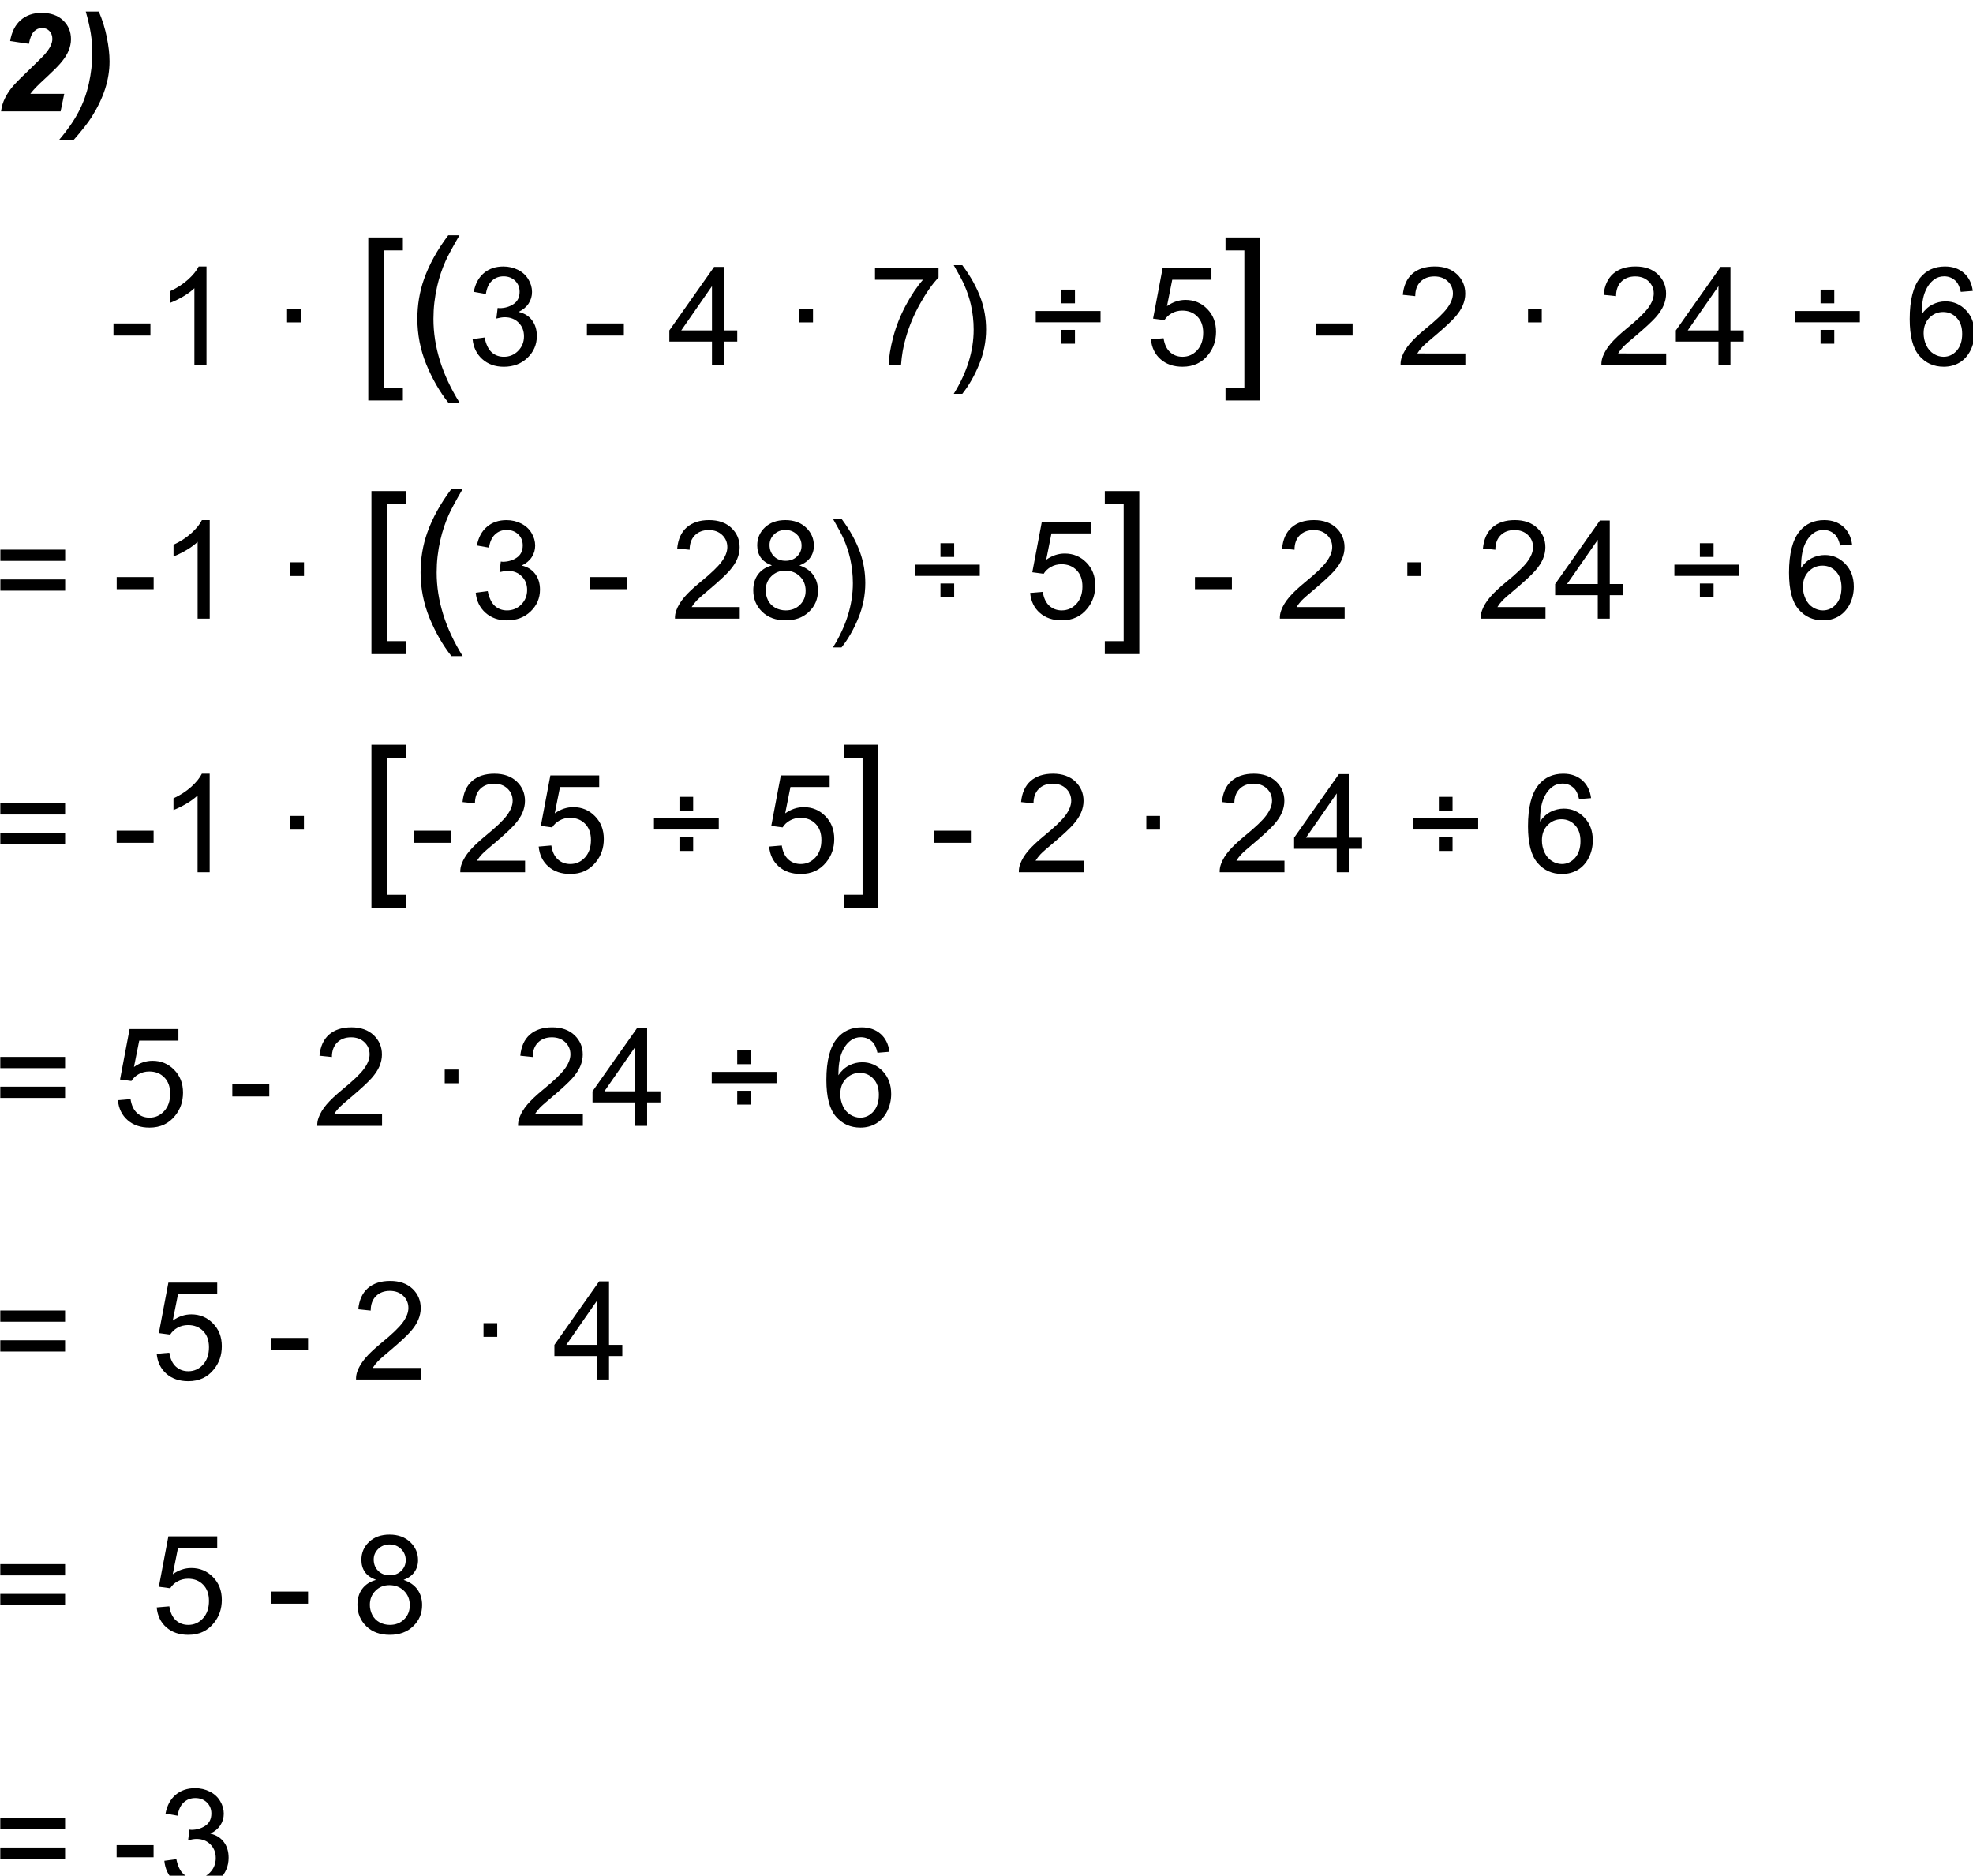 <svg id="svg69447" version="1.1" viewBox="0 0 101.61 96.595" xmlns="http://www.w3.org/2000/svg">
 <title id="title70705">img_49</title>
 <g id="layer1" transform="translate(-26.303 -96.845)">
  <g id="g54474" transform="matrix(.353 0 0 .353 2.332 -854.26)">
   <g id="use54470" transform="translate(66.839 2710.6)">
    <path id="path68573" d="m5.281-9.859-2.734-0.406c0.219-1.32 0.727-2.336 1.531-3.047 0.812-0.707 1.828-1.062 3.047-1.062 1.332 0 2.379 0.367 3.141 1.094 0.77 0.719 1.156 1.637 1.156 2.75 0 0.562-0.121 1.133-0.359 1.703-0.23 0.562-0.617 1.156-1.156 1.781-0.375 0.449-1 1.078-1.875 1.891-0.875 0.805-1.453 1.355-1.734 1.656-0.281 0.293-0.555 0.605-0.812 0.938h4.953l-0.531 2.562h-8.688c0.082-0.707 0.285-1.375 0.609-2 0.32-0.633 0.723-1.223 1.203-1.766 0.488-0.551 1.375-1.438 2.656-2.656 0.957-0.926 1.566-1.531 1.828-1.812 0.445-0.508 0.754-0.945 0.922-1.312 0.176-0.375 0.266-0.711 0.266-1.016 0-0.477-0.141-0.863-0.422-1.156-0.281-0.301-0.641-0.453-1.078-0.453-0.449 0-0.84 0.168-1.172 0.5-0.336 0.336-0.586 0.938-0.75 1.812z"/>
   </g>
   <g id="use54472" transform="translate(78.059 2710.6)">
    <path id="path68577" d="m2.359-14.562h1.906c0.531 1.242 0.922 2.5 1.172 3.781 0.258 1.273 0.391 2.434 0.391 3.484 0 1.336-0.215 2.668-0.641 4-0.43 1.336-1.078 2.699-1.953 4.094-0.562 0.883-1.453 2.019-2.672 3.406h-2.125c1.242-1.461 2.191-2.828 2.859-4.109 0.676-1.27 1.18-2.66 1.516-4.172 0.332-1.508 0.5-2.992 0.5-4.453 0-0.977-0.074-1.926-0.219-2.844-0.148-0.926-0.391-1.988-0.734-3.188z"/>
   </g>
  </g>
  <g id="g54490" transform="matrix(.353 0 0 .353 2.332 -854.26)">
   <g id="use54476" transform="translate(66.839 2747.6)"></g>
   <g id="use54478" transform="translate(72.499 2747.6)"></g>
   <g id="use54480" transform="translate(78.159 2747.6)"></g>
   <g id="use54482" transform="translate(83.819 2747.6)">
    <path id="path68593" d="m0.641-4.297v-1.766h5.391v1.766z"/>
   </g>
   <g id="use54484" transform="translate(90.579 2747.6)">
    <path id="path68597" d="m7.453 0h-1.766v-11.203c-0.418 0.406-0.969 0.812-1.656 1.219-0.688 0.398-1.309 0.699-1.859 0.906v-1.703c0.988-0.457 1.848-1.016 2.578-1.672 0.738-0.664 1.258-1.305 1.562-1.922h1.141z"/>
   </g>
   <g id="use54486" transform="translate(101.8 2747.6)"></g>
   <g id="use54488" transform="translate(107.46 2747.6)">
    <path id="path68605" d="m2.328-6.219v-2h2v2z"/>
   </g>
  </g>
  <g id="g54500" transform="matrix(.353 0 0 .353 2.332 -854.26)">
   <g id="use54496" transform="translate(119.87 2747.6)">
    <path id="path68609" d="m1.766 5.172v-23.781h5.047v1.891h-2.766v20h2.766v1.891z"/>
   </g>
   <g id="use54498" transform="translate(127.22 2747.6)">
    <path id="path68613" d="m6.078 5.469c-1.262-1.594-2.328-3.453-3.203-5.578-0.867-2.133-1.297-4.344-1.297-6.625 0-2.019 0.32-3.953 0.969-5.797 0.758-2.144 1.938-4.273 3.531-6.391h1.641c-1.023 1.762-1.699 3.016-2.031 3.766-0.523 1.168-0.93 2.387-1.219 3.656-0.367 1.586-0.547 3.172-0.547 4.766 0 4.074 1.266 8.141 3.797 12.203z"/>
   </g>
  </g>
  <g id="g54514" transform="matrix(.353 0 0 .353 2.332 -854.26)">
   <g id="use54502" transform="translate(136.01 2747.6)">
    <path id="path68617" d="m0.844-3.781 1.75-0.234c0.207 1 0.551 1.719 1.031 2.156 0.488 0.438 1.082 0.656 1.781 0.656 0.82 0 1.516-0.285 2.078-0.859 0.57-0.57 0.859-1.281 0.859-2.125 0-0.812-0.266-1.477-0.797-2-0.523-0.52-1.188-0.781-2-0.781-0.336 0-0.746 0.062-1.234 0.188l0.188-1.547c0.113 0.023 0.207 0.031 0.281 0.031 0.75 0 1.422-0.191 2.016-0.578 0.602-0.395 0.906-1 0.906-1.812 0-0.645-0.219-1.18-0.656-1.609-0.438-0.426-1-0.641-1.688-0.641-0.68 0-1.246 0.219-1.703 0.656-0.461 0.43-0.75 1.07-0.875 1.922l-1.766-0.312c0.219-1.176 0.707-2.086 1.469-2.734 0.758-0.645 1.707-0.969 2.844-0.969 0.781 0 1.5 0.168 2.156 0.5 0.656 0.336 1.156 0.793 1.5 1.375 0.352 0.586 0.531 1.199 0.531 1.844 0 0.617-0.168 1.18-0.5 1.688-0.336 0.512-0.824 0.918-1.469 1.219 0.844 0.188 1.5 0.594 1.969 1.219 0.469 0.617 0.703 1.383 0.703 2.297 0 1.25-0.461 2.312-1.375 3.188-0.906 0.867-2.059 1.297-3.453 1.297-1.262 0-2.309-0.375-3.141-1.125-0.824-0.75-1.293-1.719-1.406-2.906z"/>
   </g>
   <g id="use54504" transform="translate(147.23 2747.6)"></g>
   <g id="use54506" transform="translate(152.89 2747.6)">
    <path id="path68625" d="m0.641-4.297v-1.766h5.391v1.766z"/>
   </g>
   <g id="use54508" transform="translate(159.65 2747.6)"></g>
   <g id="use54510" transform="translate(165.31 2747.6)">
    <path id="path68633" d="m6.469 0v-3.422h-6.219v-1.625l6.531-9.266h1.438v9.266h1.938v1.625h-1.938v3.422zm0-5.047v-6.453l-4.484 6.453z"/>
   </g>
   <g id="use54512" transform="translate(176.53 2747.6)"></g>
  </g>
  <g id="g54524" transform="matrix(.353 0 0 .353 2.332 -854.26)">
   <g id="use54516" transform="translate(182.19 2747.6)">
    <path id="path68641" d="m2.328-6.219v-2h2v2z"/>
   </g>
   <g id="use54518" transform="translate(188.95 2747.6)"></g>
   <g id="use54520" transform="translate(194.61 2747.6)">
    <path id="path68649" d="m0.953-12.438v-1.688h9.266v1.359c-0.918 0.969-1.824 2.262-2.719 3.875-0.898 1.605-1.586 3.258-2.062 4.953-0.355 1.199-0.586 2.512-0.688 3.938h-1.797c0.02-1.125 0.238-2.484 0.656-4.078 0.426-1.594 1.035-3.129 1.828-4.609 0.789-1.488 1.629-2.738 2.516-3.75z"/>
   </g>
   <g id="use54522" transform="translate(205.83 2747.6)">
    <path id="path68653" d="m2.469 4.203h-1.25c1.938-3.125 2.906-6.25 2.906-9.375 0-1.227-0.137-2.441-0.406-3.641-0.23-0.977-0.543-1.914-0.938-2.812-0.25-0.594-0.773-1.57-1.562-2.938h1.25c1.227 1.637 2.133 3.277 2.719 4.922 0.5 1.418 0.75 2.902 0.75 4.453 0 1.762-0.34 3.465-1.016 5.109-0.668 1.633-1.484 3.062-2.453 4.281z"/>
   </g>
  </g>
  <g id="g54534" transform="matrix(.353 0 0 .353 2.332 -854.26)">
   <g id="use54526" transform="translate(212.59 2747.6)"></g>
   <g id="use54528" transform="translate(218.25 2747.6)">
    <path id="path68661" d="m4.484-9v-2h2v2zm5.734 2.766h-9.453v-1.641h9.453zm-5.734 3.125v-2.016h2v2.016z"/>
   </g>
   <g id="use54530" transform="translate(229.33 2747.6)"></g>
   <g id="use54532" transform="translate(234.99 2747.6)">
    <path id="path68669" d="m0.828-3.75 1.844-0.156c0.133 0.898 0.453 1.574 0.953 2.031 0.5 0.449 1.102 0.672 1.812 0.672 0.844 0 1.555-0.316 2.141-0.953 0.582-0.633 0.875-1.484 0.875-2.547 0-1-0.281-1.785-0.844-2.359-0.562-0.582-1.297-0.875-2.203-0.875-0.574 0-1.09 0.133-1.547 0.391-0.449 0.25-0.805 0.586-1.062 1l-1.656-0.219 1.391-7.359h7.125v1.688h-5.719l-0.766 3.844c0.852-0.602 1.754-0.906 2.703-0.906 1.25 0 2.301 0.438 3.156 1.312 0.863 0.867 1.297 1.977 1.297 3.328 0 1.305-0.383 2.422-1.141 3.359-0.918 1.168-2.168 1.75-3.75 1.75-1.305 0-2.371-0.363-3.203-1.094-0.824-0.727-1.293-1.695-1.406-2.906z"/>
   </g>
  </g>
  <g id="g54538" transform="matrix(.353 0 0 .353 2.332 -854.26)">
   <g id="use54536" transform="translate(246.2 2747.6)">
    <path id="path68673" d="m5.531 5.172h-5.031v-1.891h2.75v-20h-2.75v-1.891h5.031z"/>
   </g>
  </g>
  <g id="g54548" transform="matrix(.353 0 0 .353 2.332 -854.26)">
   <g id="use54544" transform="translate(259.21 2747.6)">
    <path id="path68677" d="m0.641-4.297v-1.766h5.391v1.766z"/>
   </g>
   <g id="use54546" transform="translate(265.97 2747.6)"></g>
  </g>
  <g id="g54554" transform="matrix(.353 0 0 .353 2.332 -854.26)">
   <g id="use54550" transform="translate(271.63 2747.6)">
    <path id="path68685" d="m10.062-1.688v1.688h-9.453c-0.012-0.426 0.055-0.832 0.203-1.219 0.238-0.645 0.625-1.281 1.156-1.906s1.297-1.348 2.297-2.172c1.562-1.27 2.613-2.273 3.156-3.016 0.551-0.75 0.828-1.457 0.828-2.125 0-0.695-0.25-1.285-0.75-1.766-0.5-0.477-1.152-0.719-1.953-0.719-0.844 0-1.523 0.258-2.031 0.766-0.512 0.512-0.766 1.215-0.766 2.109l-1.812-0.188c0.125-1.344 0.586-2.367 1.391-3.078 0.812-0.707 1.898-1.062 3.266-1.062 1.363 0 2.445 0.383 3.25 1.141 0.801 0.762 1.203 1.703 1.203 2.828 0 0.574-0.121 1.141-0.359 1.703-0.23 0.555-0.617 1.137-1.156 1.75-0.543 0.605-1.445 1.445-2.703 2.516-1.062 0.887-1.746 1.484-2.047 1.797-0.293 0.312-0.539 0.633-0.734 0.953z"/>
   </g>
   <g id="use54552" transform="translate(282.85 2747.6)"></g>
  </g>
  <g id="g54566" transform="matrix(.353 0 0 .353 2.332 -854.26)">
   <g id="use54556" transform="translate(288.51 2747.6)">
    <path id="path68693" d="m2.328-6.219v-2h2v2z"/>
   </g>
   <g id="use54558" transform="translate(295.27 2747.6)"></g>
   <g id="use54560" transform="translate(300.93 2747.6)">
    <path id="path68701" d="m10.062-1.688v1.688h-9.453c-0.012-0.426 0.055-0.832 0.203-1.219 0.238-0.645 0.625-1.281 1.156-1.906s1.297-1.348 2.297-2.172c1.562-1.27 2.613-2.273 3.156-3.016 0.551-0.75 0.828-1.457 0.828-2.125 0-0.695-0.25-1.285-0.75-1.766-0.5-0.477-1.152-0.719-1.953-0.719-0.844 0-1.523 0.258-2.031 0.766-0.512 0.512-0.766 1.215-0.766 2.109l-1.812-0.188c0.125-1.344 0.586-2.367 1.391-3.078 0.812-0.707 1.898-1.062 3.266-1.062 1.363 0 2.445 0.383 3.25 1.141 0.801 0.762 1.203 1.703 1.203 2.828 0 0.574-0.121 1.141-0.359 1.703-0.23 0.555-0.617 1.137-1.156 1.75-0.543 0.605-1.445 1.445-2.703 2.516-1.062 0.887-1.746 1.484-2.047 1.797-0.293 0.312-0.539 0.633-0.734 0.953z"/>
   </g>
   <g id="use54562" transform="translate(312.15 2747.6)">
    <path id="path68705" d="m6.469 0v-3.422h-6.219v-1.625l6.531-9.266h1.438v9.266h1.938v1.625h-1.938v3.422zm0-5.047v-6.453l-4.484 6.453z"/>
   </g>
   <g id="use54564" transform="translate(323.37 2747.6)"></g>
  </g>
  <g id="g54574" transform="matrix(.353 0 0 .353 2.332 -854.26)">
   <g id="use54568" transform="translate(329.03 2747.6)">
    <path id="path68713" d="m4.484-9v-2h2v2zm5.734 2.766h-9.453v-1.641h9.453zm-5.734 3.125v-2.016h2v2.016z"/>
   </g>
   <g id="use54570" transform="translate(340.11 2747.6)"></g>
   <g id="use54572" transform="translate(345.77 2747.6)">
    <path id="path68721" d="m9.953-10.812-1.75 0.141c-0.156-0.688-0.375-1.188-0.656-1.5-0.48-0.508-1.07-0.766-1.766-0.766-0.562 0-1.055 0.156-1.469 0.469-0.555 0.406-0.992 1-1.312 1.781-0.324 0.773-0.492 1.871-0.5 3.297 0.426-0.633 0.941-1.109 1.547-1.422 0.613-0.312 1.258-0.469 1.938-0.469 1.164 0 2.16 0.434 2.984 1.297 0.82 0.855 1.234 1.965 1.234 3.328 0 0.906-0.195 1.746-0.578 2.516-0.387 0.773-0.918 1.367-1.594 1.781-0.68 0.406-1.449 0.609-2.312 0.609-1.461 0-2.652-0.535-3.578-1.609-0.93-1.082-1.391-2.863-1.391-5.344 0-2.758 0.508-4.769 1.531-6.031 0.895-1.094 2.098-1.641 3.609-1.641 1.125 0 2.047 0.32 2.766 0.953 0.719 0.625 1.148 1.496 1.297 2.609zm-7.172 6.172c0 0.605 0.125 1.184 0.375 1.734 0.258 0.555 0.617 0.977 1.078 1.266 0.469 0.293 0.953 0.438 1.453 0.438 0.75 0 1.391-0.297 1.922-0.891 0.531-0.602 0.797-1.422 0.797-2.453 0-0.988-0.266-1.766-0.797-2.328-0.523-0.57-1.184-0.859-1.984-0.859-0.793 0-1.465 0.289-2.016 0.859-0.555 0.562-0.828 1.309-0.828 2.234z"/>
   </g>
  </g>
  <g id="g54586" transform="matrix(.353 0 0 .353 2.332 -854.26)">
   <g id="use54576" transform="translate(66.85 2784.6)">
    <path id="path68725" d="m10.562-8.422h-9.453v-1.641h9.453zm0 4.344h-9.453v-1.641h9.453z"/>
   </g>
   <g id="use54578" transform="translate(78.63 2784.6)"></g>
   <g id="use54580" transform="translate(84.29 2784.6)">
    <path id="path68733" d="m0.641-4.297v-1.766h5.391v1.766z"/>
   </g>
   <g id="use54582" transform="translate(91.05 2784.6)">
    <path id="path68737" d="m7.453 0h-1.766v-11.203c-0.418 0.406-0.969 0.812-1.656 1.219-0.688 0.398-1.309 0.699-1.859 0.906v-1.703c0.988-0.457 1.848-1.016 2.578-1.672 0.738-0.664 1.258-1.305 1.562-1.922h1.141z"/>
   </g>
   <g id="use54584" transform="translate(102.27 2784.6)"></g>
  </g>
  <g id="g54590" transform="matrix(.353 0 0 .353 2.332 -854.26)">
   <g id="use54588" transform="translate(107.93 2784.6)">
    <path id="path68745" d="m2.328-6.219v-2h2v2z"/>
   </g>
  </g>
  <g id="g54600" transform="matrix(.353 0 0 .353 2.332 -854.26)">
   <g id="use54596" transform="translate(120.33 2784.6)">
    <path id="path68749" d="m1.766 5.172v-23.781h5.047v1.891h-2.766v20h2.766v1.891z"/>
   </g>
   <g id="use54598" transform="translate(127.69 2784.6)">
    <path id="path68753" d="m6.078 5.469c-1.262-1.594-2.328-3.453-3.203-5.578-0.867-2.133-1.297-4.344-1.297-6.625 0-2.019 0.32-3.953 0.969-5.797 0.758-2.144 1.938-4.273 3.531-6.391h1.641c-1.023 1.762-1.699 3.016-2.031 3.766-0.523 1.168-0.93 2.387-1.219 3.656-0.367 1.586-0.547 3.172-0.547 4.766 0 4.074 1.266 8.141 3.797 12.203z"/>
   </g>
  </g>
  <g id="g54614" transform="matrix(.353 0 0 .353 2.332 -854.26)">
   <g id="use54602" transform="translate(136.47 2784.6)">
    <path id="path68757" d="m0.844-3.781 1.75-0.234c0.207 1 0.551 1.719 1.031 2.156 0.488 0.438 1.082 0.656 1.781 0.656 0.82 0 1.516-0.285 2.078-0.859 0.57-0.57 0.859-1.281 0.859-2.125 0-0.812-0.266-1.477-0.797-2-0.523-0.52-1.188-0.781-2-0.781-0.336 0-0.746 0.062-1.234 0.188l0.188-1.547c0.113 0.023 0.207 0.031 0.281 0.031 0.75 0 1.422-0.191 2.016-0.578 0.602-0.395 0.906-1 0.906-1.812 0-0.645-0.219-1.18-0.656-1.609-0.438-0.426-1-0.641-1.688-0.641-0.68 0-1.246 0.219-1.703 0.656-0.461 0.43-0.75 1.07-0.875 1.922l-1.766-0.312c0.219-1.176 0.707-2.086 1.469-2.734 0.758-0.645 1.707-0.969 2.844-0.969 0.781 0 1.5 0.168 2.156 0.5 0.656 0.336 1.156 0.793 1.5 1.375 0.352 0.586 0.531 1.199 0.531 1.844 0 0.617-0.168 1.18-0.5 1.688-0.336 0.512-0.824 0.918-1.469 1.219 0.844 0.188 1.5 0.594 1.969 1.219 0.469 0.617 0.703 1.383 0.703 2.297 0 1.25-0.461 2.312-1.375 3.188-0.906 0.867-2.059 1.297-3.453 1.297-1.262 0-2.309-0.375-3.141-1.125-0.824-0.75-1.293-1.719-1.406-2.906z"/>
   </g>
   <g id="use54604" transform="translate(147.69 2784.6)"></g>
   <g id="use54606" transform="translate(153.35 2784.6)">
    <path id="path68765" d="m0.641-4.297v-1.766h5.391v1.766z"/>
   </g>
   <g id="use54608" transform="translate(160.11 2784.6)"></g>
   <g id="use54610" transform="translate(165.77 2784.6)">
    <path id="path68773" d="m10.062-1.688v1.688h-9.453c-0.012-0.426 0.055-0.832 0.203-1.219 0.238-0.645 0.625-1.281 1.156-1.906s1.297-1.348 2.297-2.172c1.562-1.27 2.613-2.273 3.156-3.016 0.551-0.75 0.828-1.457 0.828-2.125 0-0.695-0.25-1.285-0.75-1.766-0.5-0.477-1.152-0.719-1.953-0.719-0.844 0-1.523 0.258-2.031 0.766-0.512 0.512-0.766 1.215-0.766 2.109l-1.812-0.188c0.125-1.344 0.586-2.367 1.391-3.078 0.812-0.707 1.898-1.062 3.266-1.062 1.363 0 2.445 0.383 3.25 1.141 0.801 0.762 1.203 1.703 1.203 2.828 0 0.574-0.121 1.141-0.359 1.703-0.23 0.555-0.617 1.137-1.156 1.75-0.543 0.605-1.445 1.445-2.703 2.516-1.062 0.887-1.746 1.484-2.047 1.797-0.293 0.312-0.539 0.633-0.734 0.953z"/>
   </g>
   <g id="use54612" transform="translate(176.99 2784.6)">
    <path id="path68777" d="m3.531-7.766c-0.73-0.27-1.273-0.648-1.625-1.141-0.344-0.5-0.516-1.094-0.516-1.781 0-1.039 0.375-1.914 1.125-2.625 0.75-0.707 1.742-1.062 2.984-1.062 1.25 0 2.254 0.367 3.016 1.094 0.758 0.719 1.141 1.602 1.141 2.641 0 0.668-0.18 1.246-0.531 1.734-0.344 0.492-0.871 0.871-1.578 1.141 0.883 0.293 1.555 0.758 2.016 1.391 0.457 0.637 0.688 1.398 0.688 2.281 0 1.23-0.438 2.262-1.312 3.094-0.867 0.836-2 1.25-3.406 1.25-1.418 0-2.559-0.414-3.422-1.25-0.867-0.844-1.297-1.891-1.297-3.141 0-0.926 0.234-1.703 0.703-2.328 0.477-0.633 1.148-1.066 2.016-1.297zm-0.344-2.984c0 0.68 0.219 1.234 0.656 1.672 0.438 0.43 1 0.641 1.688 0.641 0.676 0 1.234-0.211 1.672-0.641 0.438-0.426 0.656-0.945 0.656-1.562 0-0.645-0.227-1.188-0.672-1.625-0.449-0.445-1.008-0.672-1.672-0.672-0.668 0-1.227 0.219-1.672 0.656-0.438 0.43-0.656 0.938-0.656 1.531zm-0.562 6.625c0 0.5 0.113 0.984 0.344 1.453 0.238 0.469 0.594 0.836 1.062 1.094 0.469 0.25 0.973 0.375 1.516 0.375 0.844 0 1.535-0.27 2.078-0.812 0.551-0.539 0.828-1.227 0.828-2.062 0-0.844-0.281-1.539-0.844-2.094-0.562-0.551-1.273-0.828-2.125-0.828-0.824 0-1.508 0.277-2.047 0.828-0.543 0.543-0.812 1.227-0.812 2.047z"/>
   </g>
  </g>
  <g id="g54618" transform="matrix(.353 0 0 .353 2.332 -854.26)">
   <g id="use54616" transform="translate(188.21 2784.6)">
    <path id="path68781" d="m2.469 4.203h-1.25c1.938-3.125 2.906-6.25 2.906-9.375 0-1.227-0.137-2.441-0.406-3.641-0.23-0.977-0.543-1.914-0.938-2.812-0.25-0.594-0.773-1.57-1.562-2.938h1.25c1.227 1.637 2.133 3.277 2.719 4.922 0.5 1.418 0.75 2.902 0.75 4.453 0 1.762-0.34 3.465-1.016 5.109-0.668 1.633-1.484 3.062-2.453 4.281z"/>
   </g>
  </g>
  <g id="g54628" transform="matrix(.353 0 0 .353 2.332 -854.26)">
   <g id="use54620" transform="translate(194.97 2784.6)"></g>
   <g id="use54622" transform="translate(200.63 2784.6)">
    <path id="path68789" d="m4.484-9v-2h2v2zm5.734 2.766h-9.453v-1.641h9.453zm-5.734 3.125v-2.016h2v2.016z"/>
   </g>
   <g id="use54624" transform="translate(211.71 2784.6)"></g>
   <g id="use54626" transform="translate(217.37 2784.6)">
    <path id="path68797" d="m0.828-3.75 1.844-0.156c0.133 0.898 0.453 1.574 0.953 2.031 0.5 0.449 1.102 0.672 1.812 0.672 0.844 0 1.555-0.316 2.141-0.953 0.582-0.633 0.875-1.484 0.875-2.547 0-1-0.281-1.785-0.844-2.359-0.562-0.582-1.297-0.875-2.203-0.875-0.574 0-1.09 0.133-1.547 0.391-0.449 0.25-0.805 0.586-1.062 1l-1.656-0.219 1.391-7.359h7.125v1.688h-5.719l-0.766 3.844c0.852-0.602 1.754-0.906 2.703-0.906 1.25 0 2.301 0.438 3.156 1.312 0.863 0.867 1.297 1.977 1.297 3.328 0 1.305-0.383 2.422-1.141 3.359-0.918 1.168-2.168 1.75-3.75 1.75-1.305 0-2.371-0.363-3.203-1.094-0.824-0.727-1.293-1.695-1.406-2.906z"/>
   </g>
  </g>
  <g id="g54632" transform="matrix(.353 0 0 .353 2.332 -854.26)">
   <g id="use54630" transform="translate(228.59 2784.6)">
    <path id="path68801" d="m5.531 5.172h-5.031v-1.891h2.75v-20h-2.75v-1.891h5.031z"/>
   </g>
  </g>
  <g id="g54642" transform="matrix(.353 0 0 .353 2.332 -854.26)">
   <g id="use54638" transform="translate(241.6 2784.6)">
    <path id="path68805" d="m0.641-4.297v-1.766h5.391v1.766z"/>
   </g>
   <g id="use54640" transform="translate(248.36 2784.6)"></g>
  </g>
  <g id="g54648" transform="matrix(.353 0 0 .353 2.332 -854.26)">
   <g id="use54644" transform="translate(254.02 2784.6)">
    <path id="path68813" d="m10.062-1.688v1.688h-9.453c-0.012-0.426 0.055-0.832 0.203-1.219 0.238-0.645 0.625-1.281 1.156-1.906s1.297-1.348 2.297-2.172c1.562-1.27 2.613-2.273 3.156-3.016 0.551-0.75 0.828-1.457 0.828-2.125 0-0.695-0.25-1.285-0.75-1.766-0.5-0.477-1.152-0.719-1.953-0.719-0.844 0-1.523 0.258-2.031 0.766-0.512 0.512-0.766 1.215-0.766 2.109l-1.812-0.188c0.125-1.344 0.586-2.367 1.391-3.078 0.812-0.707 1.898-1.062 3.266-1.062 1.363 0 2.445 0.383 3.25 1.141 0.801 0.762 1.203 1.703 1.203 2.828 0 0.574-0.121 1.141-0.359 1.703-0.23 0.555-0.617 1.137-1.156 1.75-0.543 0.605-1.445 1.445-2.703 2.516-1.062 0.887-1.746 1.484-2.047 1.797-0.293 0.312-0.539 0.633-0.734 0.953z"/>
   </g>
   <g id="use54646" transform="translate(265.24 2784.6)"></g>
  </g>
  <g id="g54660" transform="matrix(.353 0 0 .353 2.332 -854.26)">
   <g id="use54650" transform="translate(270.9 2784.6)">
    <path id="path68821" d="m2.328-6.219v-2h2v2z"/>
   </g>
   <g id="use54652" transform="translate(277.66 2784.6)"></g>
   <g id="use54654" transform="translate(283.32 2784.6)">
    <path id="path68829" d="m10.062-1.688v1.688h-9.453c-0.012-0.426 0.055-0.832 0.203-1.219 0.238-0.645 0.625-1.281 1.156-1.906s1.297-1.348 2.297-2.172c1.562-1.27 2.613-2.273 3.156-3.016 0.551-0.75 0.828-1.457 0.828-2.125 0-0.695-0.25-1.285-0.75-1.766-0.5-0.477-1.152-0.719-1.953-0.719-0.844 0-1.523 0.258-2.031 0.766-0.512 0.512-0.766 1.215-0.766 2.109l-1.812-0.188c0.125-1.344 0.586-2.367 1.391-3.078 0.812-0.707 1.898-1.062 3.266-1.062 1.363 0 2.445 0.383 3.25 1.141 0.801 0.762 1.203 1.703 1.203 2.828 0 0.574-0.121 1.141-0.359 1.703-0.23 0.555-0.617 1.137-1.156 1.75-0.543 0.605-1.445 1.445-2.703 2.516-1.062 0.887-1.746 1.484-2.047 1.797-0.293 0.312-0.539 0.633-0.734 0.953z"/>
   </g>
   <g id="use54656" transform="translate(294.54 2784.6)">
    <path id="path68833" d="m6.469 0v-3.422h-6.219v-1.625l6.531-9.266h1.438v9.266h1.938v1.625h-1.938v3.422zm0-5.047v-6.453l-4.484 6.453z"/>
   </g>
   <g id="use54658" transform="translate(305.76 2784.6)"></g>
  </g>
  <g id="g54668" transform="matrix(.353 0 0 .353 2.332 -854.26)">
   <g id="use54662" transform="translate(311.42 2784.6)">
    <path id="path68841" d="m4.484-9v-2h2v2zm5.734 2.766h-9.453v-1.641h9.453zm-5.734 3.125v-2.016h2v2.016z"/>
   </g>
   <g id="use54664" transform="translate(322.5 2784.6)"></g>
   <g id="use54666" transform="translate(328.16 2784.6)">
    <path id="path68849" d="m9.953-10.812-1.75 0.141c-0.156-0.688-0.375-1.188-0.656-1.5-0.48-0.508-1.07-0.766-1.766-0.766-0.562 0-1.055 0.156-1.469 0.469-0.555 0.406-0.992 1-1.312 1.781-0.324 0.773-0.492 1.871-0.5 3.297 0.426-0.633 0.941-1.109 1.547-1.422 0.613-0.312 1.258-0.469 1.938-0.469 1.164 0 2.16 0.434 2.984 1.297 0.82 0.855 1.234 1.965 1.234 3.328 0 0.906-0.195 1.746-0.578 2.516-0.387 0.773-0.918 1.367-1.594 1.781-0.68 0.406-1.449 0.609-2.312 0.609-1.461 0-2.652-0.535-3.578-1.609-0.93-1.082-1.391-2.863-1.391-5.344 0-2.758 0.508-4.769 1.531-6.031 0.895-1.094 2.098-1.641 3.609-1.641 1.125 0 2.047 0.32 2.766 0.953 0.719 0.625 1.148 1.496 1.297 2.609zm-7.172 6.172c0 0.605 0.125 1.184 0.375 1.734 0.258 0.555 0.617 0.977 1.078 1.266 0.469 0.293 0.953 0.438 1.453 0.438 0.75 0 1.391-0.297 1.922-0.891 0.531-0.602 0.797-1.422 0.797-2.453 0-0.988-0.266-1.766-0.797-2.328-0.523-0.57-1.184-0.859-1.984-0.859-0.793 0-1.465 0.289-2.016 0.859-0.555 0.562-0.828 1.309-0.828 2.234z"/>
   </g>
  </g>
  <g id="g54680" transform="matrix(.353 0 0 .353 2.332 -854.26)">
   <g id="use54670" transform="translate(66.843 2821.6)">
    <path id="path68853" d="m10.562-8.422h-9.453v-1.641h9.453zm0 4.344h-9.453v-1.641h9.453z"/>
   </g>
   <g id="use54672" transform="translate(78.623 2821.6)"></g>
   <g id="use54674" transform="translate(84.283 2821.6)">
    <path id="path68861" d="m0.641-4.297v-1.766h5.391v1.766z"/>
   </g>
   <g id="use54676" transform="translate(91.043 2821.6)">
    <path id="path68865" d="m7.453 0h-1.766v-11.203c-0.418 0.406-0.969 0.812-1.656 1.219-0.688 0.398-1.309 0.699-1.859 0.906v-1.703c0.988-0.457 1.848-1.016 2.578-1.672 0.738-0.664 1.258-1.305 1.562-1.922h1.141z"/>
   </g>
   <g id="use54678" transform="translate(102.26 2821.6)"></g>
  </g>
  <g id="g54684" transform="matrix(.353 0 0 .353 2.332 -854.26)">
   <g id="use54682" transform="translate(107.92 2821.6)">
    <path id="path68873" d="m2.328-6.219v-2h2v2z"/>
   </g>
  </g>
  <g id="g54692" transform="matrix(.353 0 0 .353 2.332 -854.26)">
   <g id="use54690" transform="translate(120.33 2821.6)">
    <path id="path68877" d="m1.766 5.172v-23.781h5.047v1.891h-2.766v20h2.766v1.891z"/>
   </g>
  </g>
  <g id="g54708" transform="matrix(.353 0 0 .353 2.332 -854.26)">
   <g id="use54694" transform="translate(127.69 2821.6)">
    <path id="path68881" d="m0.641-4.297v-1.766h5.391v1.766z"/>
   </g>
   <g id="use54696" transform="translate(134.45 2821.6)">
    <path id="path68885" d="m10.062-1.688v1.688h-9.453c-0.012-0.426 0.055-0.832 0.203-1.219 0.238-0.645 0.625-1.281 1.156-1.906s1.297-1.348 2.297-2.172c1.562-1.27 2.613-2.273 3.156-3.016 0.551-0.75 0.828-1.457 0.828-2.125 0-0.695-0.25-1.285-0.75-1.766-0.5-0.477-1.152-0.719-1.953-0.719-0.844 0-1.523 0.258-2.031 0.766-0.512 0.512-0.766 1.215-0.766 2.109l-1.812-0.188c0.125-1.344 0.586-2.367 1.391-3.078 0.812-0.707 1.898-1.062 3.266-1.062 1.363 0 2.445 0.383 3.25 1.141 0.801 0.762 1.203 1.703 1.203 2.828 0 0.574-0.121 1.141-0.359 1.703-0.23 0.555-0.617 1.137-1.156 1.75-0.543 0.605-1.445 1.445-2.703 2.516-1.062 0.887-1.746 1.484-2.047 1.797-0.293 0.312-0.539 0.633-0.734 0.953z"/>
   </g>
   <g id="use54698" transform="translate(145.67 2821.6)">
    <path id="path68889" d="m0.828-3.75 1.844-0.156c0.133 0.898 0.453 1.574 0.953 2.031 0.5 0.449 1.102 0.672 1.812 0.672 0.844 0 1.555-0.316 2.141-0.953 0.582-0.633 0.875-1.484 0.875-2.547 0-1-0.281-1.785-0.844-2.359-0.562-0.582-1.297-0.875-2.203-0.875-0.574 0-1.09 0.133-1.547 0.391-0.449 0.25-0.805 0.586-1.062 1l-1.656-0.219 1.391-7.359h7.125v1.688h-5.719l-0.766 3.844c0.852-0.602 1.754-0.906 2.703-0.906 1.25 0 2.301 0.438 3.156 1.312 0.863 0.867 1.297 1.977 1.297 3.328 0 1.305-0.383 2.422-1.141 3.359-0.918 1.168-2.168 1.75-3.75 1.75-1.305 0-2.371-0.363-3.203-1.094-0.824-0.727-1.293-1.695-1.406-2.906z"/>
   </g>
   <g id="use54700" transform="translate(156.89 2821.6)"></g>
   <g id="use54702" transform="translate(162.55 2821.6)">
    <path id="path68897" d="m4.484-9v-2h2v2zm5.734 2.766h-9.453v-1.641h9.453zm-5.734 3.125v-2.016h2v2.016z"/>
   </g>
   <g id="use54704" transform="translate(173.63 2821.6)"></g>
   <g id="use54706" transform="translate(179.29 2821.6)">
    <path id="path68905" d="m0.828-3.75 1.844-0.156c0.133 0.898 0.453 1.574 0.953 2.031 0.5 0.449 1.102 0.672 1.812 0.672 0.844 0 1.555-0.316 2.141-0.953 0.582-0.633 0.875-1.484 0.875-2.547 0-1-0.281-1.785-0.844-2.359-0.562-0.582-1.297-0.875-2.203-0.875-0.574 0-1.09 0.133-1.547 0.391-0.449 0.25-0.805 0.586-1.062 1l-1.656-0.219 1.391-7.359h7.125v1.688h-5.719l-0.766 3.844c0.852-0.602 1.754-0.906 2.703-0.906 1.25 0 2.301 0.438 3.156 1.312 0.863 0.867 1.297 1.977 1.297 3.328 0 1.305-0.383 2.422-1.141 3.359-0.918 1.168-2.168 1.75-3.75 1.75-1.305 0-2.371-0.363-3.203-1.094-0.824-0.727-1.293-1.695-1.406-2.906z"/>
   </g>
  </g>
  <g id="g54712" transform="matrix(.353 0 0 .353 2.332 -854.26)">
   <g id="use54710" transform="translate(190.5 2821.6)">
    <path id="path68909" d="m5.531 5.172h-5.031v-1.891h2.75v-20h-2.75v-1.891h5.031z"/>
   </g>
  </g>
  <g id="g54722" transform="matrix(.353 0 0 .353 2.332 -854.26)">
   <g id="use54718" transform="translate(203.52 2821.6)">
    <path id="path68913" d="m0.641-4.297v-1.766h5.391v1.766z"/>
   </g>
   <g id="use54720" transform="translate(210.28 2821.6)"></g>
  </g>
  <g id="g54728" transform="matrix(.353 0 0 .353 2.332 -854.26)">
   <g id="use54724" transform="translate(215.94 2821.6)">
    <path id="path68921" d="m10.062-1.688v1.688h-9.453c-0.012-0.426 0.055-0.832 0.203-1.219 0.238-0.645 0.625-1.281 1.156-1.906s1.297-1.348 2.297-2.172c1.562-1.27 2.613-2.273 3.156-3.016 0.551-0.75 0.828-1.457 0.828-2.125 0-0.695-0.25-1.285-0.75-1.766-0.5-0.477-1.152-0.719-1.953-0.719-0.844 0-1.523 0.258-2.031 0.766-0.512 0.512-0.766 1.215-0.766 2.109l-1.812-0.188c0.125-1.344 0.586-2.367 1.391-3.078 0.812-0.707 1.898-1.062 3.266-1.062 1.363 0 2.445 0.383 3.25 1.141 0.801 0.762 1.203 1.703 1.203 2.828 0 0.574-0.121 1.141-0.359 1.703-0.23 0.555-0.617 1.137-1.156 1.75-0.543 0.605-1.445 1.445-2.703 2.516-1.062 0.887-1.746 1.484-2.047 1.797-0.293 0.312-0.539 0.633-0.734 0.953z"/>
   </g>
   <g id="use54726" transform="translate(227.16 2821.6)"></g>
  </g>
  <g id="g54740" transform="matrix(.353 0 0 .353 2.332 -854.26)">
   <g id="use54730" transform="translate(232.82 2821.6)">
    <path id="path68929" d="m2.328-6.219v-2h2v2z"/>
   </g>
   <g id="use54732" transform="translate(239.58 2821.6)"></g>
   <g id="use54734" transform="translate(245.24 2821.6)">
    <path id="path68937" d="m10.062-1.688v1.688h-9.453c-0.012-0.426 0.055-0.832 0.203-1.219 0.238-0.645 0.625-1.281 1.156-1.906s1.297-1.348 2.297-2.172c1.562-1.27 2.613-2.273 3.156-3.016 0.551-0.75 0.828-1.457 0.828-2.125 0-0.695-0.25-1.285-0.75-1.766-0.5-0.477-1.152-0.719-1.953-0.719-0.844 0-1.523 0.258-2.031 0.766-0.512 0.512-0.766 1.215-0.766 2.109l-1.812-0.188c0.125-1.344 0.586-2.367 1.391-3.078 0.812-0.707 1.898-1.062 3.266-1.062 1.363 0 2.445 0.383 3.25 1.141 0.801 0.762 1.203 1.703 1.203 2.828 0 0.574-0.121 1.141-0.359 1.703-0.23 0.555-0.617 1.137-1.156 1.75-0.543 0.605-1.445 1.445-2.703 2.516-1.062 0.887-1.746 1.484-2.047 1.797-0.293 0.312-0.539 0.633-0.734 0.953z"/>
   </g>
   <g id="use54736" transform="translate(256.46 2821.6)">
    <path id="path68941" d="m6.469 0v-3.422h-6.219v-1.625l6.531-9.266h1.438v9.266h1.938v1.625h-1.938v3.422zm0-5.047v-6.453l-4.484 6.453z"/>
   </g>
   <g id="use54738" transform="translate(267.68 2821.6)"></g>
  </g>
  <g id="g54748" transform="matrix(.353 0 0 .353 2.332 -854.26)">
   <g id="use54742" transform="translate(273.34 2821.6)">
    <path id="path68949" d="m4.484-9v-2h2v2zm5.734 2.766h-9.453v-1.641h9.453zm-5.734 3.125v-2.016h2v2.016z"/>
   </g>
   <g id="use54744" transform="translate(284.42 2821.6)"></g>
   <g id="use54746" transform="translate(290.08 2821.6)">
    <path id="path68957" d="m9.953-10.812-1.75 0.141c-0.156-0.688-0.375-1.188-0.656-1.5-0.48-0.508-1.07-0.766-1.766-0.766-0.562 0-1.055 0.156-1.469 0.469-0.555 0.406-0.992 1-1.312 1.781-0.324 0.773-0.492 1.871-0.5 3.297 0.426-0.633 0.941-1.109 1.547-1.422 0.613-0.312 1.258-0.469 1.938-0.469 1.164 0 2.16 0.434 2.984 1.297 0.82 0.855 1.234 1.965 1.234 3.328 0 0.906-0.195 1.746-0.578 2.516-0.387 0.773-0.918 1.367-1.594 1.781-0.68 0.406-1.449 0.609-2.312 0.609-1.461 0-2.652-0.535-3.578-1.609-0.93-1.082-1.391-2.863-1.391-5.344 0-2.758 0.508-4.769 1.531-6.031 0.895-1.094 2.098-1.641 3.609-1.641 1.125 0 2.047 0.32 2.766 0.953 0.719 0.625 1.148 1.496 1.297 2.609zm-7.172 6.172c0 0.605 0.125 1.184 0.375 1.734 0.258 0.555 0.617 0.977 1.078 1.266 0.469 0.293 0.953 0.438 1.453 0.438 0.75 0 1.391-0.297 1.922-0.891 0.531-0.602 0.797-1.422 0.797-2.453 0-0.988-0.266-1.766-0.797-2.328-0.523-0.57-1.184-0.859-1.984-0.859-0.793 0-1.465 0.289-2.016 0.859-0.555 0.562-0.828 1.309-0.828 2.234z"/>
   </g>
  </g>
  <g id="g54776" transform="matrix(.353 0 0 .353 2.332 -854.26)">
   <g id="use54750" transform="translate(66.839 2858.6)">
    <path id="path68961" d="m10.562-8.422h-9.453v-1.641h9.453zm0 4.344h-9.453v-1.641h9.453z"/>
   </g>
   <g id="use54752" transform="translate(78.619 2858.6)"></g>
   <g id="use54754" transform="translate(84.279 2858.6)">
    <path id="path68969" d="m0.828-3.75 1.844-0.156c0.133 0.898 0.453 1.574 0.953 2.031 0.5 0.449 1.102 0.672 1.812 0.672 0.844 0 1.555-0.316 2.141-0.953 0.582-0.633 0.875-1.484 0.875-2.547 0-1-0.281-1.785-0.844-2.359-0.562-0.582-1.297-0.875-2.203-0.875-0.574 0-1.09 0.133-1.547 0.391-0.449 0.25-0.805 0.586-1.062 1l-1.656-0.219 1.391-7.359h7.125v1.688h-5.719l-0.766 3.844c0.852-0.602 1.754-0.906 2.703-0.906 1.25 0 2.301 0.438 3.156 1.312 0.863 0.867 1.297 1.977 1.297 3.328 0 1.305-0.383 2.422-1.141 3.359-0.918 1.168-2.168 1.75-3.75 1.75-1.305 0-2.371-0.363-3.203-1.094-0.824-0.727-1.293-1.695-1.406-2.906z"/>
   </g>
   <g id="use54756" transform="translate(95.499 2858.6)"></g>
   <g id="use54758" transform="translate(101.16 2858.6)">
    <path id="path68977" d="m0.641-4.297v-1.766h5.391v1.766z"/>
   </g>
   <g id="use54760" transform="translate(107.92 2858.6)"></g>
   <g id="use54762" transform="translate(113.58 2858.6)">
    <path id="path68985" d="m10.062-1.688v1.688h-9.453c-0.012-0.426 0.055-0.832 0.203-1.219 0.238-0.645 0.625-1.281 1.156-1.906s1.297-1.348 2.297-2.172c1.562-1.27 2.613-2.273 3.156-3.016 0.551-0.75 0.828-1.457 0.828-2.125 0-0.695-0.25-1.285-0.75-1.766-0.5-0.477-1.152-0.719-1.953-0.719-0.844 0-1.523 0.258-2.031 0.766-0.512 0.512-0.766 1.215-0.766 2.109l-1.812-0.188c0.125-1.344 0.586-2.367 1.391-3.078 0.812-0.707 1.898-1.062 3.266-1.062 1.363 0 2.445 0.383 3.25 1.141 0.801 0.762 1.203 1.703 1.203 2.828 0 0.574-0.121 1.141-0.359 1.703-0.23 0.555-0.617 1.137-1.156 1.75-0.543 0.605-1.445 1.445-2.703 2.516-1.062 0.887-1.746 1.484-2.047 1.797-0.293 0.312-0.539 0.633-0.734 0.953z"/>
   </g>
   <g id="use54764" transform="translate(124.8 2858.6)"></g>
   <g id="use54766" transform="translate(130.46 2858.6)">
    <path id="path68993" d="m2.328-6.219v-2h2v2z"/>
   </g>
   <g id="use54768" transform="translate(137.22 2858.6)"></g>
   <g id="use54770" transform="translate(142.88 2858.6)">
    <path id="path69001" d="m10.062-1.688v1.688h-9.453c-0.012-0.426 0.055-0.832 0.203-1.219 0.238-0.645 0.625-1.281 1.156-1.906s1.297-1.348 2.297-2.172c1.562-1.27 2.613-2.273 3.156-3.016 0.551-0.75 0.828-1.457 0.828-2.125 0-0.695-0.25-1.285-0.75-1.766-0.5-0.477-1.152-0.719-1.953-0.719-0.844 0-1.523 0.258-2.031 0.766-0.512 0.512-0.766 1.215-0.766 2.109l-1.812-0.188c0.125-1.344 0.586-2.367 1.391-3.078 0.812-0.707 1.898-1.062 3.266-1.062 1.363 0 2.445 0.383 3.25 1.141 0.801 0.762 1.203 1.703 1.203 2.828 0 0.574-0.121 1.141-0.359 1.703-0.23 0.555-0.617 1.137-1.156 1.75-0.543 0.605-1.445 1.445-2.703 2.516-1.062 0.887-1.746 1.484-2.047 1.797-0.293 0.312-0.539 0.633-0.734 0.953z"/>
   </g>
   <g id="use54772" transform="translate(154.1 2858.6)">
    <path id="path69005" d="m6.469 0v-3.422h-6.219v-1.625l6.531-9.266h1.438v9.266h1.938v1.625h-1.938v3.422zm0-5.047v-6.453l-4.484 6.453z"/>
   </g>
   <g id="use54774" transform="translate(165.32 2858.6)"></g>
  </g>
  <g id="g54784" transform="matrix(.353 0 0 .353 2.332 -854.26)">
   <g id="use54778" transform="translate(170.98 2858.6)">
    <path id="path69013" d="m4.484-9v-2h2v2zm5.734 2.766h-9.453v-1.641h9.453zm-5.734 3.125v-2.016h2v2.016z"/>
   </g>
   <g id="use54780" transform="translate(182.06 2858.6)"></g>
   <g id="use54782" transform="translate(187.72 2858.6)">
    <path id="path69021" d="m9.953-10.812-1.75 0.141c-0.156-0.688-0.375-1.188-0.656-1.5-0.48-0.508-1.07-0.766-1.766-0.766-0.562 0-1.055 0.156-1.469 0.469-0.555 0.406-0.992 1-1.312 1.781-0.324 0.773-0.492 1.871-0.5 3.297 0.426-0.633 0.941-1.109 1.547-1.422 0.613-0.312 1.258-0.469 1.938-0.469 1.164 0 2.16 0.434 2.984 1.297 0.82 0.855 1.234 1.965 1.234 3.328 0 0.906-0.195 1.746-0.578 2.516-0.387 0.773-0.918 1.367-1.594 1.781-0.68 0.406-1.449 0.609-2.312 0.609-1.461 0-2.652-0.535-3.578-1.609-0.93-1.082-1.391-2.863-1.391-5.344 0-2.758 0.508-4.769 1.531-6.031 0.895-1.094 2.098-1.641 3.609-1.641 1.125 0 2.047 0.32 2.766 0.953 0.719 0.625 1.148 1.496 1.297 2.609zm-7.172 6.172c0 0.605 0.125 1.184 0.375 1.734 0.258 0.555 0.617 0.977 1.078 1.266 0.469 0.293 0.953 0.438 1.453 0.438 0.75 0 1.391-0.297 1.922-0.891 0.531-0.602 0.797-1.422 0.797-2.453 0-0.988-0.266-1.766-0.797-2.328-0.523-0.57-1.184-0.859-1.984-0.859-0.793 0-1.465 0.289-2.016 0.859-0.555 0.562-0.828 1.309-0.828 2.234z"/>
   </g>
  </g>
  <g id="g54810" transform="matrix(.353 0 0 .353 2.332 -854.26)">
   <g id="use54786" transform="translate(66.839 2895.6)">
    <path id="path69025" d="m10.562-8.422h-9.453v-1.641h9.453zm0 4.344h-9.453v-1.641h9.453z"/>
   </g>
   <g id="use54788" transform="translate(78.619 2895.6)"></g>
   <g id="use54790" transform="translate(84.279 2895.6)"></g>
   <g id="use54792" transform="translate(89.939 2895.6)">
    <path id="path69037" d="m0.828-3.75 1.844-0.156c0.133 0.898 0.453 1.574 0.953 2.031 0.5 0.449 1.102 0.672 1.812 0.672 0.844 0 1.555-0.316 2.141-0.953 0.582-0.633 0.875-1.484 0.875-2.547 0-1-0.281-1.785-0.844-2.359-0.562-0.582-1.297-0.875-2.203-0.875-0.574 0-1.09 0.133-1.547 0.391-0.449 0.25-0.805 0.586-1.062 1l-1.656-0.219 1.391-7.359h7.125v1.688h-5.719l-0.766 3.844c0.852-0.602 1.754-0.906 2.703-0.906 1.25 0 2.301 0.438 3.156 1.312 0.863 0.867 1.297 1.977 1.297 3.328 0 1.305-0.383 2.422-1.141 3.359-0.918 1.168-2.168 1.75-3.75 1.75-1.305 0-2.371-0.363-3.203-1.094-0.824-0.727-1.293-1.695-1.406-2.906z"/>
   </g>
   <g id="use54794" transform="translate(101.16 2895.6)"></g>
   <g id="use54796" transform="translate(106.82 2895.6)">
    <path id="path69045" d="m0.641-4.297v-1.766h5.391v1.766z"/>
   </g>
   <g id="use54798" transform="translate(113.58 2895.6)"></g>
   <g id="use54800" transform="translate(119.24 2895.6)">
    <path id="path69053" d="m10.062-1.688v1.688h-9.453c-0.012-0.426 0.055-0.832 0.203-1.219 0.238-0.645 0.625-1.281 1.156-1.906s1.297-1.348 2.297-2.172c1.562-1.27 2.613-2.273 3.156-3.016 0.551-0.75 0.828-1.457 0.828-2.125 0-0.695-0.25-1.285-0.75-1.766-0.5-0.477-1.152-0.719-1.953-0.719-0.844 0-1.523 0.258-2.031 0.766-0.512 0.512-0.766 1.215-0.766 2.109l-1.812-0.188c0.125-1.344 0.586-2.367 1.391-3.078 0.812-0.707 1.898-1.062 3.266-1.062 1.363 0 2.445 0.383 3.25 1.141 0.801 0.762 1.203 1.703 1.203 2.828 0 0.574-0.121 1.141-0.359 1.703-0.23 0.555-0.617 1.137-1.156 1.75-0.543 0.605-1.445 1.445-2.703 2.516-1.062 0.887-1.746 1.484-2.047 1.797-0.293 0.312-0.539 0.633-0.734 0.953z"/>
   </g>
   <g id="use54802" transform="translate(130.46 2895.6)"></g>
   <g id="use54804" transform="translate(136.12 2895.6)">
    <path id="path69061" d="m2.328-6.219v-2h2v2z"/>
   </g>
   <g id="use54806" transform="translate(142.88 2895.6)"></g>
   <g id="use54808" transform="translate(148.54 2895.6)">
    <path id="path69069" d="m6.469 0v-3.422h-6.219v-1.625l6.531-9.266h1.438v9.266h1.938v1.625h-1.938v3.422zm0-5.047v-6.453l-4.484 6.453z"/>
   </g>
  </g>
  <g id="g54828" transform="matrix(.353 0 0 .353 2.332 -854.26)">
   <g id="use54812" transform="translate(66.839 2932.6)">
    <path id="path69073" d="m10.562-8.422h-9.453v-1.641h9.453zm0 4.344h-9.453v-1.641h9.453z"/>
   </g>
   <g id="use54814" transform="translate(78.619 2932.6)"></g>
   <g id="use54816" transform="translate(84.279 2932.6)"></g>
   <g id="use54818" transform="translate(89.939 2932.6)">
    <path id="path69085" d="m0.828-3.75 1.844-0.156c0.133 0.898 0.453 1.574 0.953 2.031 0.5 0.449 1.102 0.672 1.812 0.672 0.844 0 1.555-0.316 2.141-0.953 0.582-0.633 0.875-1.484 0.875-2.547 0-1-0.281-1.785-0.844-2.359-0.562-0.582-1.297-0.875-2.203-0.875-0.574 0-1.09 0.133-1.547 0.391-0.449 0.25-0.805 0.586-1.062 1l-1.656-0.219 1.391-7.359h7.125v1.688h-5.719l-0.766 3.844c0.852-0.602 1.754-0.906 2.703-0.906 1.25 0 2.301 0.438 3.156 1.312 0.863 0.867 1.297 1.977 1.297 3.328 0 1.305-0.383 2.422-1.141 3.359-0.918 1.168-2.168 1.75-3.75 1.75-1.305 0-2.371-0.363-3.203-1.094-0.824-0.727-1.293-1.695-1.406-2.906z"/>
   </g>
   <g id="use54820" transform="translate(101.16 2932.6)"></g>
   <g id="use54822" transform="translate(106.82 2932.6)">
    <path id="path69093" d="m0.641-4.297v-1.766h5.391v1.766z"/>
   </g>
   <g id="use54824" transform="translate(113.58 2932.6)"></g>
   <g id="use54826" transform="translate(119.24 2932.6)">
    <path id="path69101" d="m3.531-7.766c-0.73-0.27-1.273-0.648-1.625-1.141-0.344-0.5-0.516-1.094-0.516-1.781 0-1.039 0.375-1.914 1.125-2.625 0.75-0.707 1.742-1.062 2.984-1.062 1.25 0 2.254 0.367 3.016 1.094 0.758 0.719 1.141 1.602 1.141 2.641 0 0.668-0.18 1.246-0.531 1.734-0.344 0.492-0.871 0.871-1.578 1.141 0.883 0.293 1.555 0.758 2.016 1.391 0.457 0.637 0.688 1.398 0.688 2.281 0 1.23-0.438 2.262-1.312 3.094-0.867 0.836-2 1.25-3.406 1.25-1.418 0-2.559-0.414-3.422-1.25-0.867-0.844-1.297-1.891-1.297-3.141 0-0.926 0.234-1.703 0.703-2.328 0.477-0.633 1.148-1.066 2.016-1.297zm-0.344-2.984c0 0.68 0.219 1.234 0.656 1.672 0.438 0.43 1 0.641 1.688 0.641 0.676 0 1.234-0.211 1.672-0.641 0.438-0.426 0.656-0.945 0.656-1.562 0-0.645-0.227-1.188-0.672-1.625-0.449-0.445-1.008-0.672-1.672-0.672-0.668 0-1.227 0.219-1.672 0.656-0.438 0.43-0.656 0.938-0.656 1.531zm-0.562 6.625c0 0.5 0.113 0.984 0.344 1.453 0.238 0.469 0.594 0.836 1.062 1.094 0.469 0.25 0.973 0.375 1.516 0.375 0.844 0 1.535-0.27 2.078-0.812 0.551-0.539 0.828-1.227 0.828-2.062 0-0.844-0.281-1.539-0.844-2.094-0.562-0.551-1.273-0.828-2.125-0.828-0.824 0-1.508 0.277-2.047 0.828-0.543 0.543-0.812 1.227-0.812 2.047z"/>
   </g>
  </g>
  <g id="g54838" transform="matrix(.353 0 0 .353 2.332 -854.26)">
   <g id="use54830" transform="translate(66.839 2969.6)">
    <path id="path69105" d="m10.562-8.422h-9.453v-1.641h9.453zm0 4.344h-9.453v-1.641h9.453z"/>
   </g>
   <g id="use54832" transform="translate(78.619 2969.6)"></g>
   <g id="use54834" transform="translate(84.279 2969.6)">
    <path id="path69113" d="m0.641-4.297v-1.766h5.391v1.766z"/>
   </g>
   <g id="use54836" transform="translate(91.039 2969.6)">
    <path id="path69117" d="m0.844-3.781 1.75-0.234c0.207 1 0.551 1.719 1.031 2.156 0.488 0.438 1.082 0.656 1.781 0.656 0.82 0 1.516-0.285 2.078-0.859 0.57-0.57 0.859-1.281 0.859-2.125 0-0.812-0.266-1.477-0.797-2-0.523-0.52-1.188-0.781-2-0.781-0.336 0-0.746 0.062-1.234 0.188l0.188-1.547c0.113 0.023 0.207 0.031 0.281 0.031 0.75 0 1.422-0.191 2.016-0.578 0.602-0.395 0.906-1 0.906-1.812 0-0.645-0.219-1.18-0.656-1.609-0.438-0.426-1-0.641-1.688-0.641-0.68 0-1.246 0.219-1.703 0.656-0.461 0.43-0.75 1.07-0.875 1.922l-1.766-0.312c0.219-1.176 0.707-2.086 1.469-2.734 0.758-0.645 1.707-0.969 2.844-0.969 0.781 0 1.5 0.168 2.156 0.5 0.656 0.336 1.156 0.793 1.5 1.375 0.352 0.586 0.531 1.199 0.531 1.844 0 0.617-0.168 1.18-0.5 1.688-0.336 0.512-0.824 0.918-1.469 1.219 0.844 0.188 1.5 0.594 1.969 1.219 0.469 0.617 0.703 1.383 0.703 2.297 0 1.25-0.461 2.312-1.375 3.188-0.906 0.867-2.059 1.297-3.453 1.297-1.262 0-2.309-0.375-3.141-1.125-0.824-0.75-1.293-1.719-1.406-2.906z"/>
   </g>
  </g>
 </g>
</svg>
